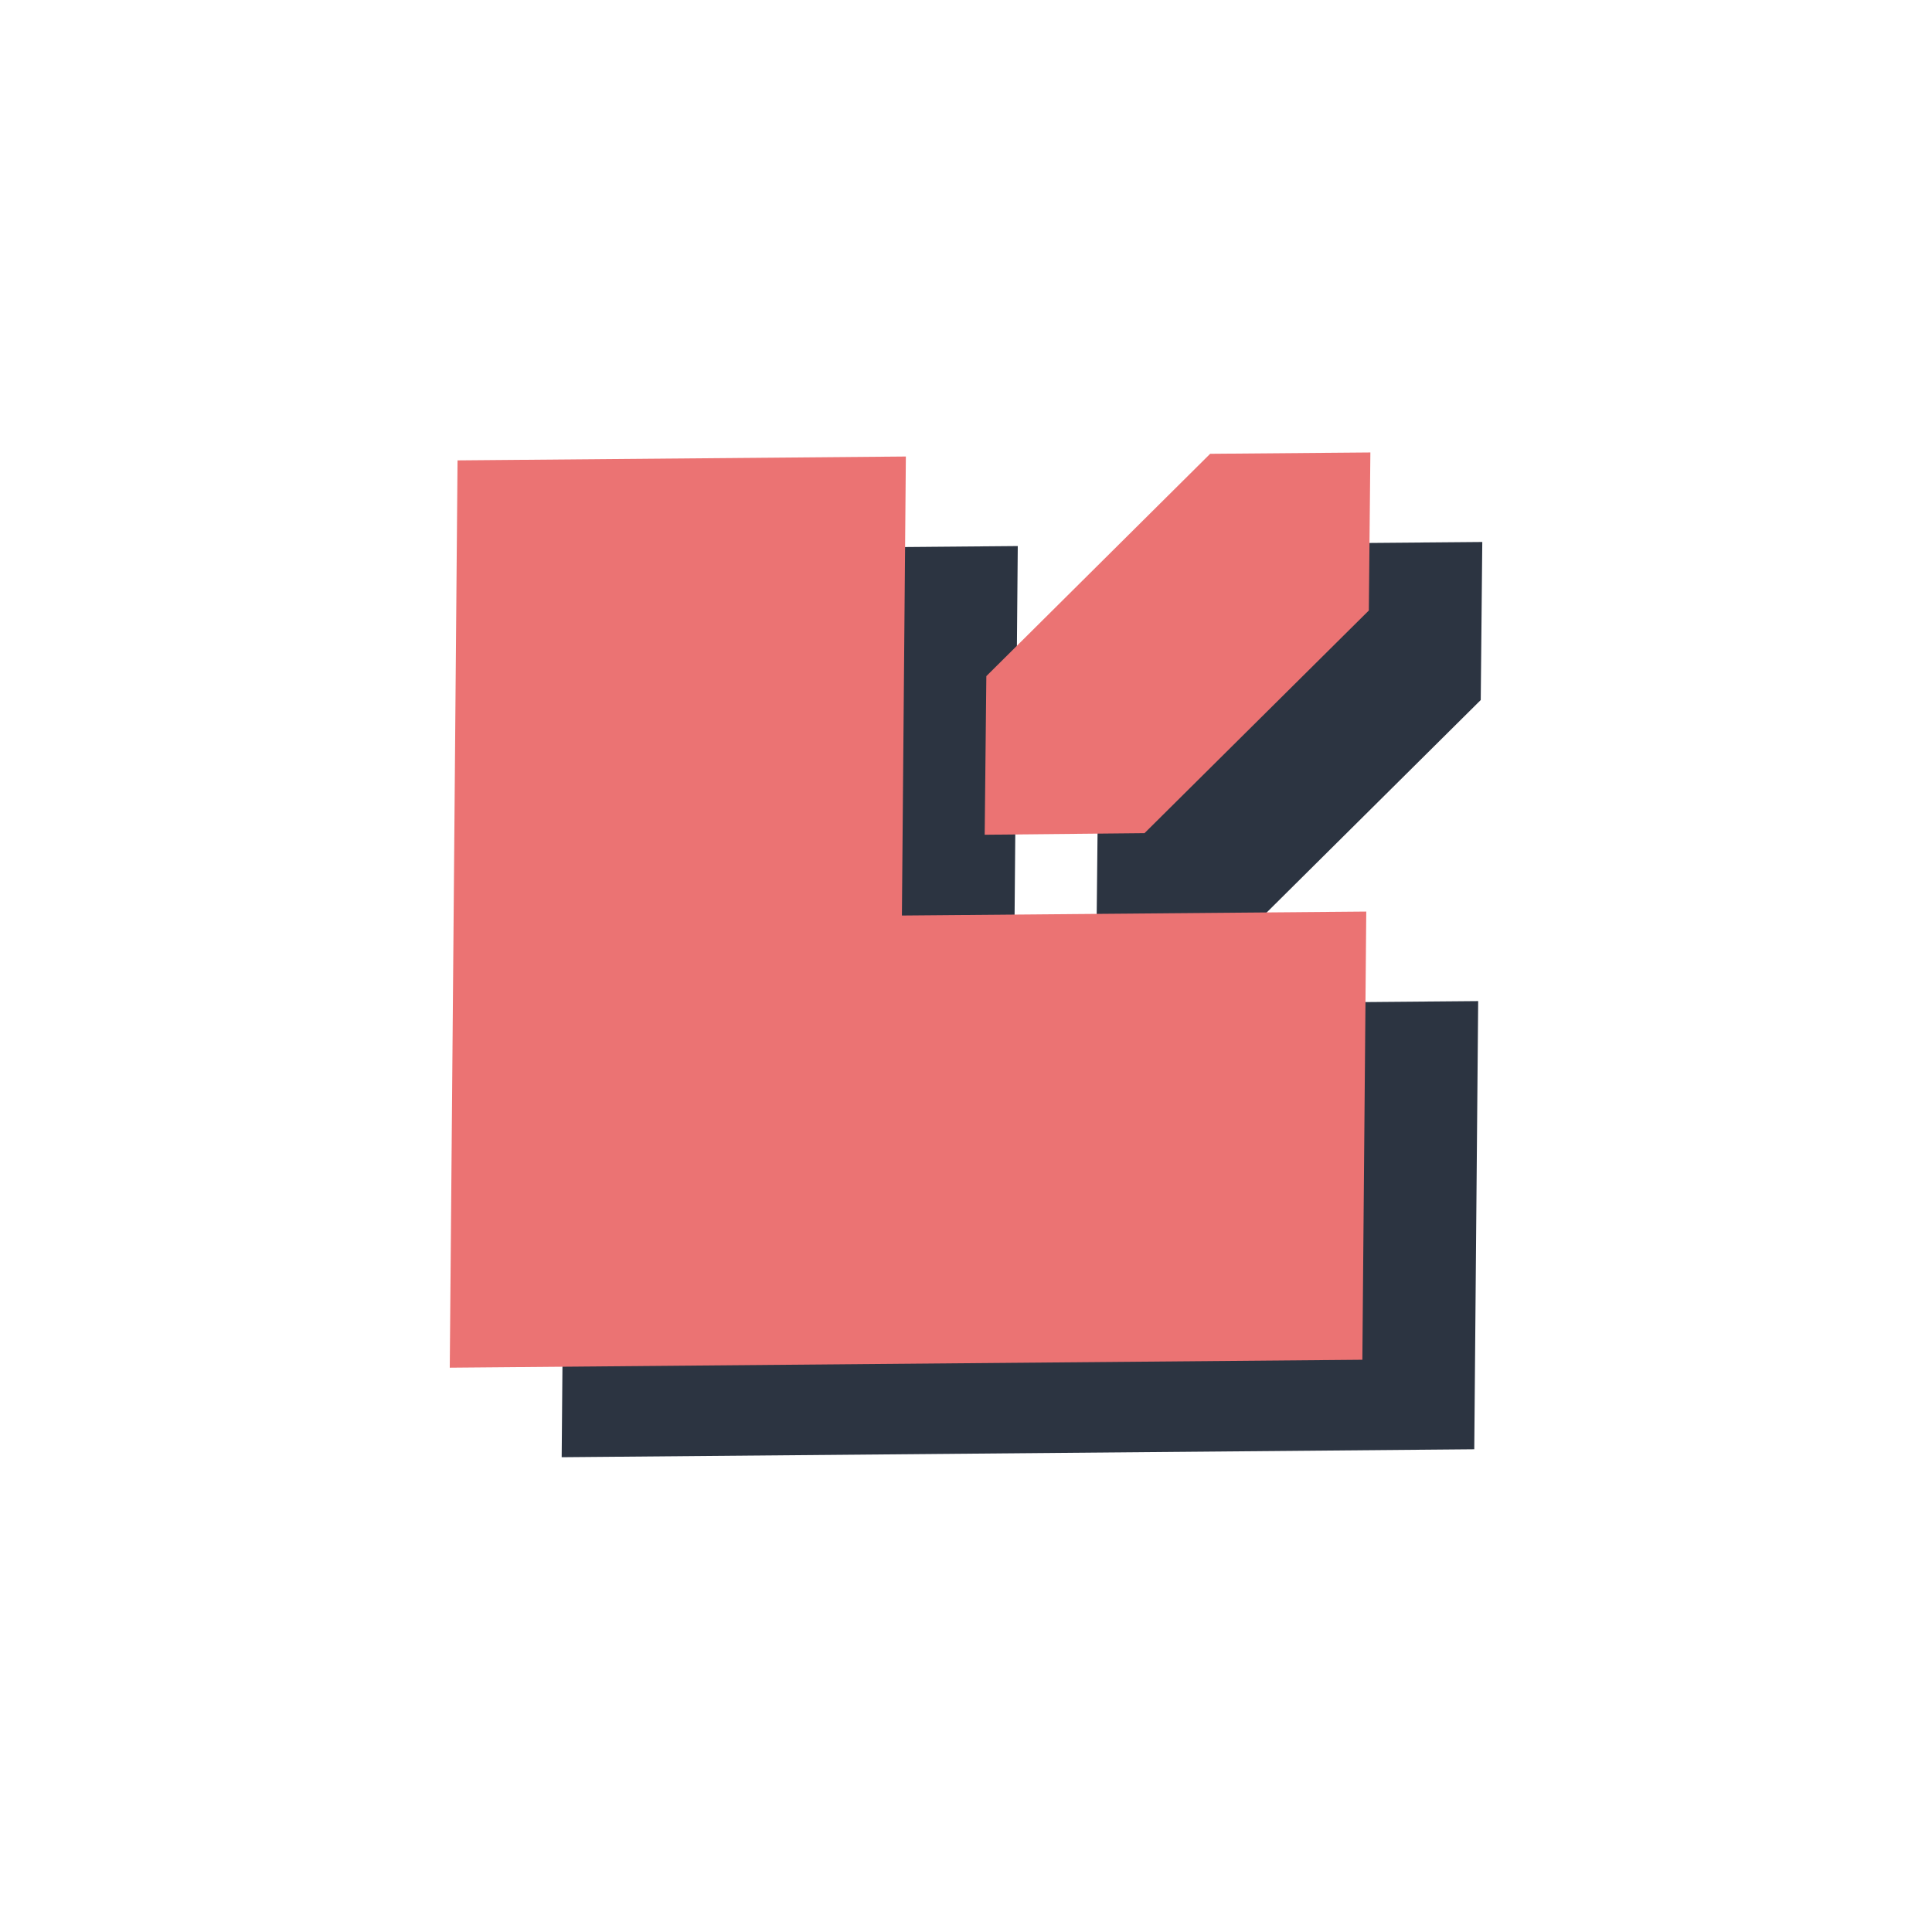 <svg width="79" height="79" viewBox="0 0 79 79" fill="none" xmlns="http://www.w3.org/2000/svg">
<g id="arrow">
<path id="Union 2" d="M60.548 28.624L51.375 37.729L44.84 37.794L44.908 31.307L54.06 22.217L60.611 22.162L60.548 28.624ZM60.283 59.261L22.967 59.586L23.285 22.485L41.617 22.328L41.455 41.097L60.443 40.935L60.283 59.261Z" fill="#2C3441"/>
<path id="Union 1" d="M55.972 24.963L46.799 34.068L40.264 34.133L40.332 27.647L49.484 18.556L56.035 18.501L55.972 24.963ZM55.707 55.601L18.391 55.925L18.709 18.825L37.041 18.667L36.879 37.436L55.867 37.274L55.707 55.601Z" fill="#EB7373"/>
</g>
</svg>
